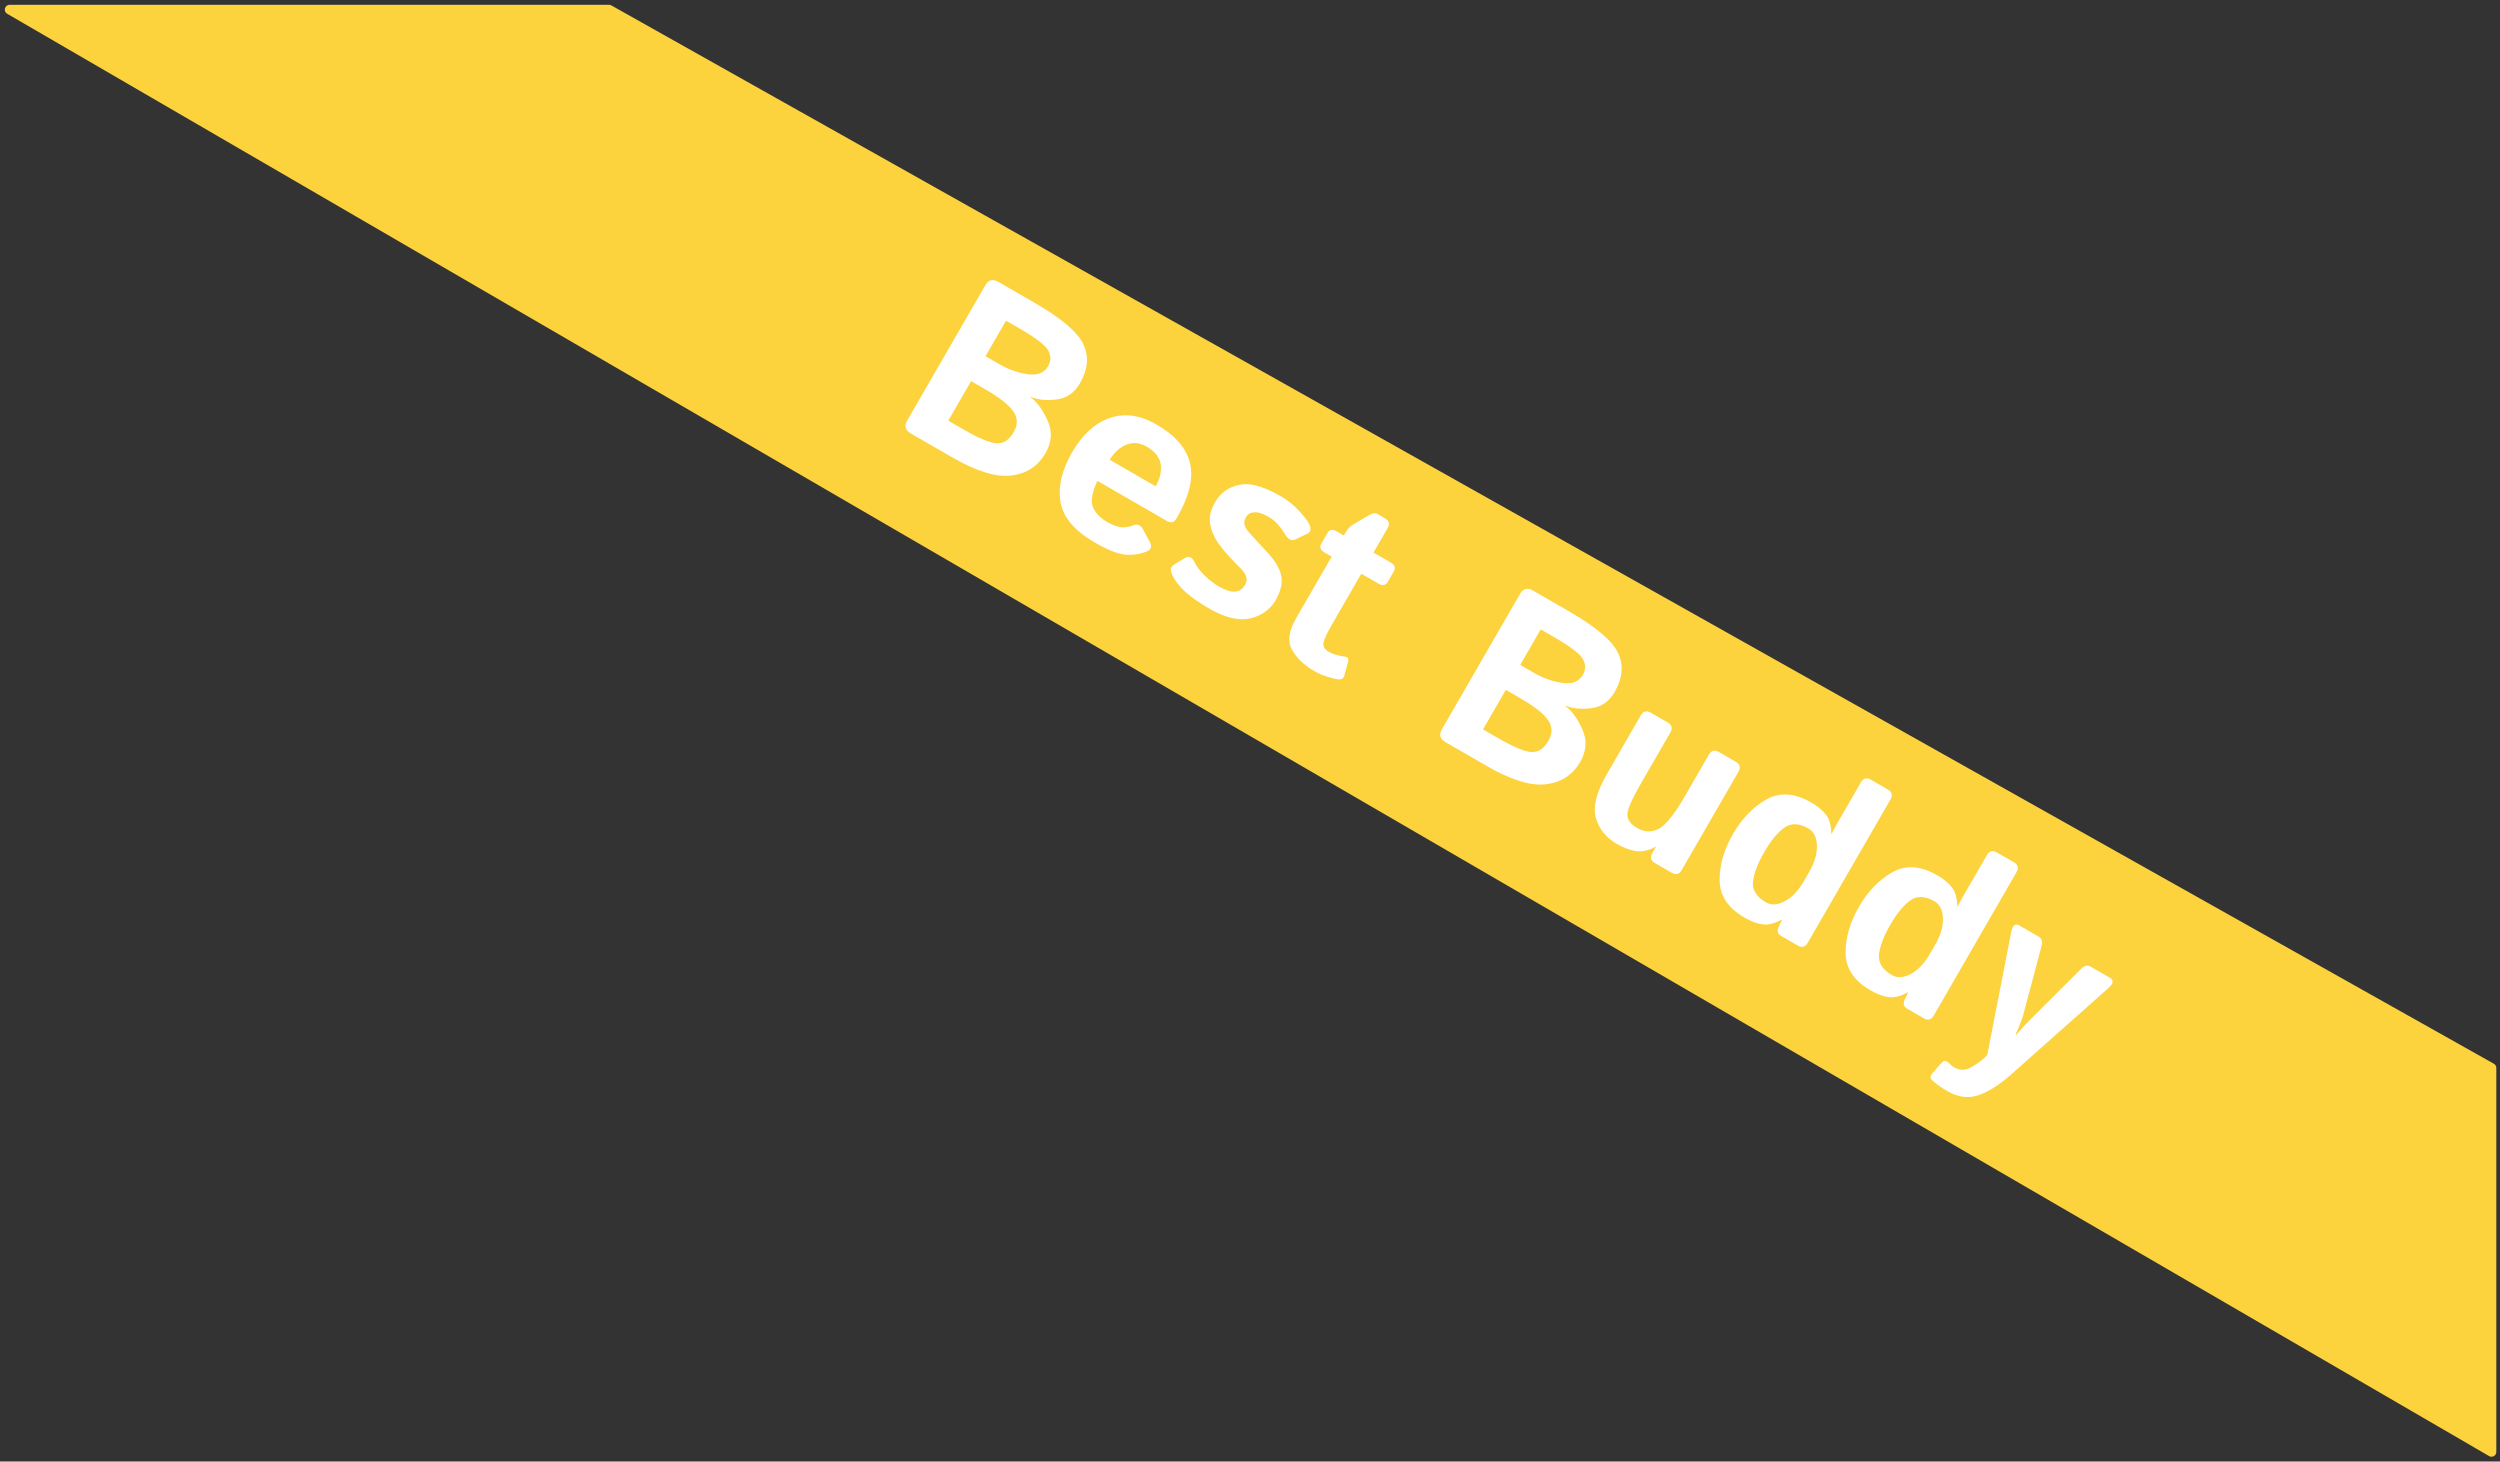 <svg width="260" height="152" viewBox="0 0 260 152" fill="none" xmlns="http://www.w3.org/2000/svg">
    <rect x="0" y="0" width="260" height="152" fill="#333333" stroke="none"/>
    <path d="M259.117 111.065L63.338 1H1L259.117 151V111.065Z" fill="#FCD23D" stroke="#FCD23D" stroke-linejoin="round"/>
    <path d="M94.74 45.088C94.154 44.75 94.019 44.306 94.337 43.756L102.487 29.639C102.804 29.089 103.256 28.984 103.843 29.322L107.581 31.481C110.395 33.106 112.093 34.55 112.673 35.813C113.265 37.073 113.146 38.422 112.316 39.858C111.737 40.863 110.918 41.426 109.86 41.548C108.81 41.675 107.915 41.583 107.175 41.273L107.156 41.306C107.798 41.735 108.387 42.525 108.925 43.676C109.462 44.827 109.399 45.978 108.735 47.129C107.956 48.477 106.776 49.252 105.194 49.453C103.612 49.654 101.557 49.024 99.028 47.564L94.74 45.088ZM98.62 43.752L100.225 44.678C101.779 45.575 102.913 46.049 103.626 46.1C104.347 46.154 104.947 45.767 105.425 44.939C105.873 44.162 105.856 43.439 105.373 42.769C104.902 42.096 103.977 41.362 102.599 40.566L100.994 39.639L98.62 43.752ZM102.492 37.045L103.932 37.876C104.878 38.422 105.856 38.767 106.867 38.911C107.886 39.06 108.596 38.786 108.998 38.09C109.312 37.547 109.318 37.003 109.017 36.458C108.727 35.91 107.743 35.151 106.065 34.182L104.625 33.351L102.492 37.045ZM111.486 47.06C112.556 45.206 113.863 44.01 115.404 43.474C116.953 42.941 118.574 43.163 120.267 44.141C122.231 45.275 123.398 46.623 123.766 48.184C124.135 49.746 123.672 51.648 122.377 53.891C122.123 54.331 121.791 54.432 121.381 54.195L114.124 50.006C113.539 51.29 113.398 52.23 113.699 52.824C114.001 53.419 114.471 53.9 115.109 54.268C115.717 54.619 116.229 54.807 116.645 54.832C117.06 54.857 117.458 54.794 117.839 54.642C118.274 54.464 118.612 54.59 118.851 55.022L119.564 56.327C119.844 56.841 119.724 57.192 119.205 57.381C118.449 57.657 117.694 57.754 116.941 57.671C116.187 57.588 115.162 57.172 113.864 56.423C111.761 55.209 110.571 53.808 110.294 52.222C110.018 50.635 110.415 48.915 111.486 47.06ZM115.405 47.813L120.188 50.575C120.645 49.783 120.819 49.024 120.711 48.297C120.607 47.562 120.123 46.946 119.258 46.446C118.569 46.048 117.883 45.975 117.201 46.226C116.523 46.47 115.924 46.999 115.405 47.813ZM121.89 59.737C121.679 59.273 121.739 58.941 122.069 58.741L123.22 58.042C123.63 57.79 123.963 57.924 124.22 58.444C124.477 58.964 124.85 59.452 125.338 59.91C125.833 60.372 126.316 60.739 126.785 61.009C127.115 61.2 127.441 61.344 127.765 61.444C128.089 61.543 128.405 61.554 128.713 61.478C129.021 61.401 129.281 61.18 129.492 60.814C129.619 60.594 129.669 60.373 129.64 60.151C129.612 59.93 129.529 59.726 129.393 59.539C129.256 59.353 129.1 59.175 128.924 59.005C128.691 58.782 128.362 58.446 127.938 57.996C127.521 57.55 127.138 57.089 126.787 56.613C126.496 56.22 126.25 55.765 126.05 55.249C125.861 54.73 125.787 54.232 125.827 53.757C125.874 53.286 126.056 52.775 126.373 52.226C126.801 51.485 127.388 50.959 128.135 50.648C128.889 50.34 129.668 50.277 130.472 50.458C131.277 50.639 132.188 51.024 133.207 51.612C133.896 52.01 134.51 52.496 135.048 53.07C135.586 53.645 135.943 54.101 136.12 54.437C136.399 54.97 136.338 55.33 135.936 55.518L134.7 56.11C134.326 56.284 133.983 56.116 133.673 55.604C133.438 55.215 133.186 54.864 132.917 54.552C132.655 54.244 132.318 53.972 131.908 53.735C131.629 53.574 131.345 53.449 131.055 53.36C130.764 53.27 130.481 53.253 130.205 53.309C129.936 53.368 129.725 53.53 129.573 53.794C129.412 54.072 129.365 54.339 129.434 54.593C129.513 54.845 129.638 55.068 129.808 55.264C129.986 55.465 130.155 55.655 130.315 55.835C130.649 56.204 130.989 56.571 131.335 56.937C131.685 57.295 132.027 57.684 132.363 58.102C132.652 58.465 132.894 58.883 133.089 59.357C133.284 59.832 133.342 60.324 133.262 60.835C133.182 61.346 132.988 61.869 132.679 62.404C132.268 63.115 131.675 63.652 130.899 64.015C130.122 64.378 129.312 64.487 128.467 64.341C127.623 64.195 126.739 63.856 125.815 63.323C124.782 62.726 123.945 62.145 123.304 61.58C122.663 61.014 122.191 60.4 121.89 59.737ZM137.748 57.459C137.315 57.209 137.205 56.901 137.416 56.534L138.051 55.435C138.263 55.068 138.585 55.01 139.017 55.26L139.765 55.691L139.987 55.306C140.177 54.977 140.428 54.721 140.738 54.538L142.442 53.543C142.764 53.357 143.035 53.328 143.255 53.455L144.024 53.899C144.464 54.153 144.557 54.5 144.303 54.94L142.843 57.469L144.624 58.497C145.057 58.746 145.167 59.055 144.956 59.421L144.321 60.521C144.109 60.887 143.787 60.945 143.355 60.696L141.574 59.667L138.425 65.121C137.994 65.868 137.734 66.437 137.646 66.826C137.57 67.212 137.755 67.534 138.202 67.792C138.43 67.923 138.707 68.035 139.035 68.126C139.368 68.211 139.636 68.263 139.839 68.283C140.164 68.314 140.284 68.495 140.199 68.828L139.805 70.271C139.727 70.559 139.526 70.687 139.202 70.656C138.897 70.626 138.506 70.533 138.03 70.375C137.557 70.229 137.109 70.034 136.683 69.788C135.635 69.183 134.866 68.451 134.375 67.591C133.885 66.731 134.029 65.626 134.807 64.278L138.495 57.89L137.748 57.459ZM150.35 77.195C149.764 76.856 149.629 76.412 149.947 75.862L158.097 61.746C158.414 61.196 158.866 61.09 159.453 61.429L163.191 63.587C166.005 65.212 167.703 66.656 168.283 67.92C168.875 69.18 168.756 70.528 167.926 71.965C167.347 72.969 166.528 73.532 165.47 73.655C164.42 73.781 163.525 73.689 162.785 73.38L162.766 73.413C163.408 73.842 163.997 74.632 164.535 75.783C165.072 76.933 165.009 78.084 164.345 79.235C163.566 80.584 162.386 81.358 160.804 81.559C159.222 81.76 157.167 81.13 154.638 79.671L150.35 77.195ZM154.23 75.858L155.835 76.785C157.389 77.682 158.523 78.156 159.236 78.206C159.957 78.261 160.557 77.874 161.035 77.046C161.483 76.269 161.466 75.545 160.983 74.876C160.512 74.203 159.587 73.468 158.209 72.673L156.604 71.746L154.23 75.858ZM158.102 69.151L159.542 69.983C160.488 70.529 161.466 70.874 162.477 71.018C163.496 71.166 164.206 70.892 164.608 70.196C164.922 69.653 164.928 69.11 164.627 68.565C164.337 68.016 163.353 67.258 161.675 66.289L160.235 65.457L158.102 69.151ZM167.125 80.488L170.641 74.397C170.895 73.957 171.242 73.865 171.682 74.118L173.441 75.134C173.881 75.388 173.974 75.735 173.72 76.175L170.66 81.474C169.738 83.072 169.266 84.143 169.244 84.688C169.223 85.233 169.564 85.708 170.268 86.114C171.015 86.546 171.755 86.577 172.486 86.208C173.222 85.831 174.133 84.701 175.221 82.817L177.722 78.485C177.976 78.045 178.322 77.952 178.762 78.206L180.521 79.222C180.961 79.476 181.054 79.823 180.8 80.263L174.897 90.487C174.643 90.927 174.296 91.02 173.856 90.766L172.119 89.763C171.679 89.509 171.586 89.162 171.84 88.723L172.208 88.085L172.165 88.06C171.493 88.444 170.834 88.596 170.186 88.515C169.543 88.427 168.866 88.178 168.155 87.768C167.034 87.12 166.306 86.222 165.974 85.072C165.641 83.922 166.024 82.394 167.125 80.488ZM180.223 86.746C181.154 85.133 182.311 83.934 183.693 83.149C185.086 82.361 186.644 82.464 188.366 83.458C189.026 83.839 189.535 84.26 189.894 84.722C190.254 85.183 190.442 85.839 190.459 86.689L190.503 86.715C190.643 86.404 190.797 86.103 190.967 85.81L193.531 81.368C193.785 80.928 194.132 80.835 194.572 81.089L196.331 82.105C196.771 82.359 196.864 82.706 196.61 83.145L188.002 98.054C187.748 98.493 187.401 98.587 186.962 98.333L185.225 97.33C184.858 97.118 184.787 96.784 185.012 96.327L185.336 95.664L185.292 95.639C184.547 96.049 183.885 96.214 183.306 96.134C182.726 96.053 182.107 95.823 181.447 95.442C179.725 94.448 178.855 93.154 178.837 91.56C178.83 89.963 179.292 88.359 180.223 86.746ZM183.478 88.625C182.801 89.798 182.411 90.819 182.31 91.689C182.22 92.555 182.67 93.275 183.659 93.846C184.209 94.163 184.856 94.126 185.6 93.735C186.355 93.34 187.018 92.648 187.59 91.659L188.161 90.669C188.732 89.68 188.998 88.763 188.957 87.919C188.929 87.071 188.639 86.489 188.09 86.172C187.1 85.6 186.251 85.574 185.541 86.093C184.842 86.608 184.155 87.452 183.478 88.625ZM193.329 94.312C194.26 92.7 195.416 91.501 196.798 90.716C198.191 89.927 199.749 90.03 201.472 91.025C202.131 91.405 202.641 91.826 203 92.288C203.359 92.749 203.547 93.405 203.564 94.256L203.608 94.281C203.748 93.971 203.903 93.669 204.072 93.376L206.637 88.934C206.89 88.495 207.237 88.402 207.677 88.656L209.436 89.671C209.876 89.925 209.969 90.272 209.715 90.712L201.108 105.62C200.854 106.06 200.507 106.153 200.067 105.899L198.33 104.896C197.963 104.684 197.893 104.35 198.117 103.894L198.441 103.231L198.397 103.205C197.652 103.615 196.99 103.78 196.411 103.7C195.832 103.62 195.212 103.389 194.553 103.009C192.83 102.014 191.96 100.72 191.942 99.126C191.935 97.53 192.398 95.925 193.329 94.312ZM196.583 96.191C195.906 97.364 195.517 98.385 195.415 99.255C195.325 100.122 195.775 100.841 196.764 101.412C197.314 101.73 197.961 101.693 198.705 101.301C199.46 100.907 200.124 100.215 200.695 99.225L201.266 98.236C201.838 97.246 202.103 96.329 202.063 95.485C202.034 94.638 201.745 94.055 201.195 93.738C200.206 93.167 199.356 93.14 198.646 93.659C197.948 94.174 197.26 95.019 196.583 96.191ZM209.173 96.907C209.305 96.221 209.591 96.005 210.03 96.259L211.998 97.395C212.336 97.59 212.448 97.904 212.334 98.337L210.446 105.441C210.362 105.774 210.218 106.184 210.014 106.672C209.822 107.158 209.69 107.462 209.618 107.587L209.684 107.625C209.996 107.287 210.236 107.016 210.404 106.809C210.583 106.6 210.957 106.215 211.525 105.654L216.468 100.724C216.787 100.409 217.115 100.349 217.452 100.544L219.42 101.68C219.852 101.93 219.808 102.285 219.287 102.747L209.146 111.756C207.96 112.811 206.84 113.523 205.787 113.892C204.733 114.261 203.646 114.122 202.524 113.475C201.909 113.119 201.389 112.75 200.964 112.369C200.719 112.149 200.723 111.897 200.975 111.613L201.916 110.543C202.163 110.266 202.414 110.264 202.667 110.537C202.852 110.741 203.043 110.901 203.241 111.015C203.835 111.358 204.448 111.336 205.082 110.949C205.723 110.567 206.211 110.204 206.547 109.86L206.675 109.714L209.173 96.907Z" fill="white"/>
</svg>

